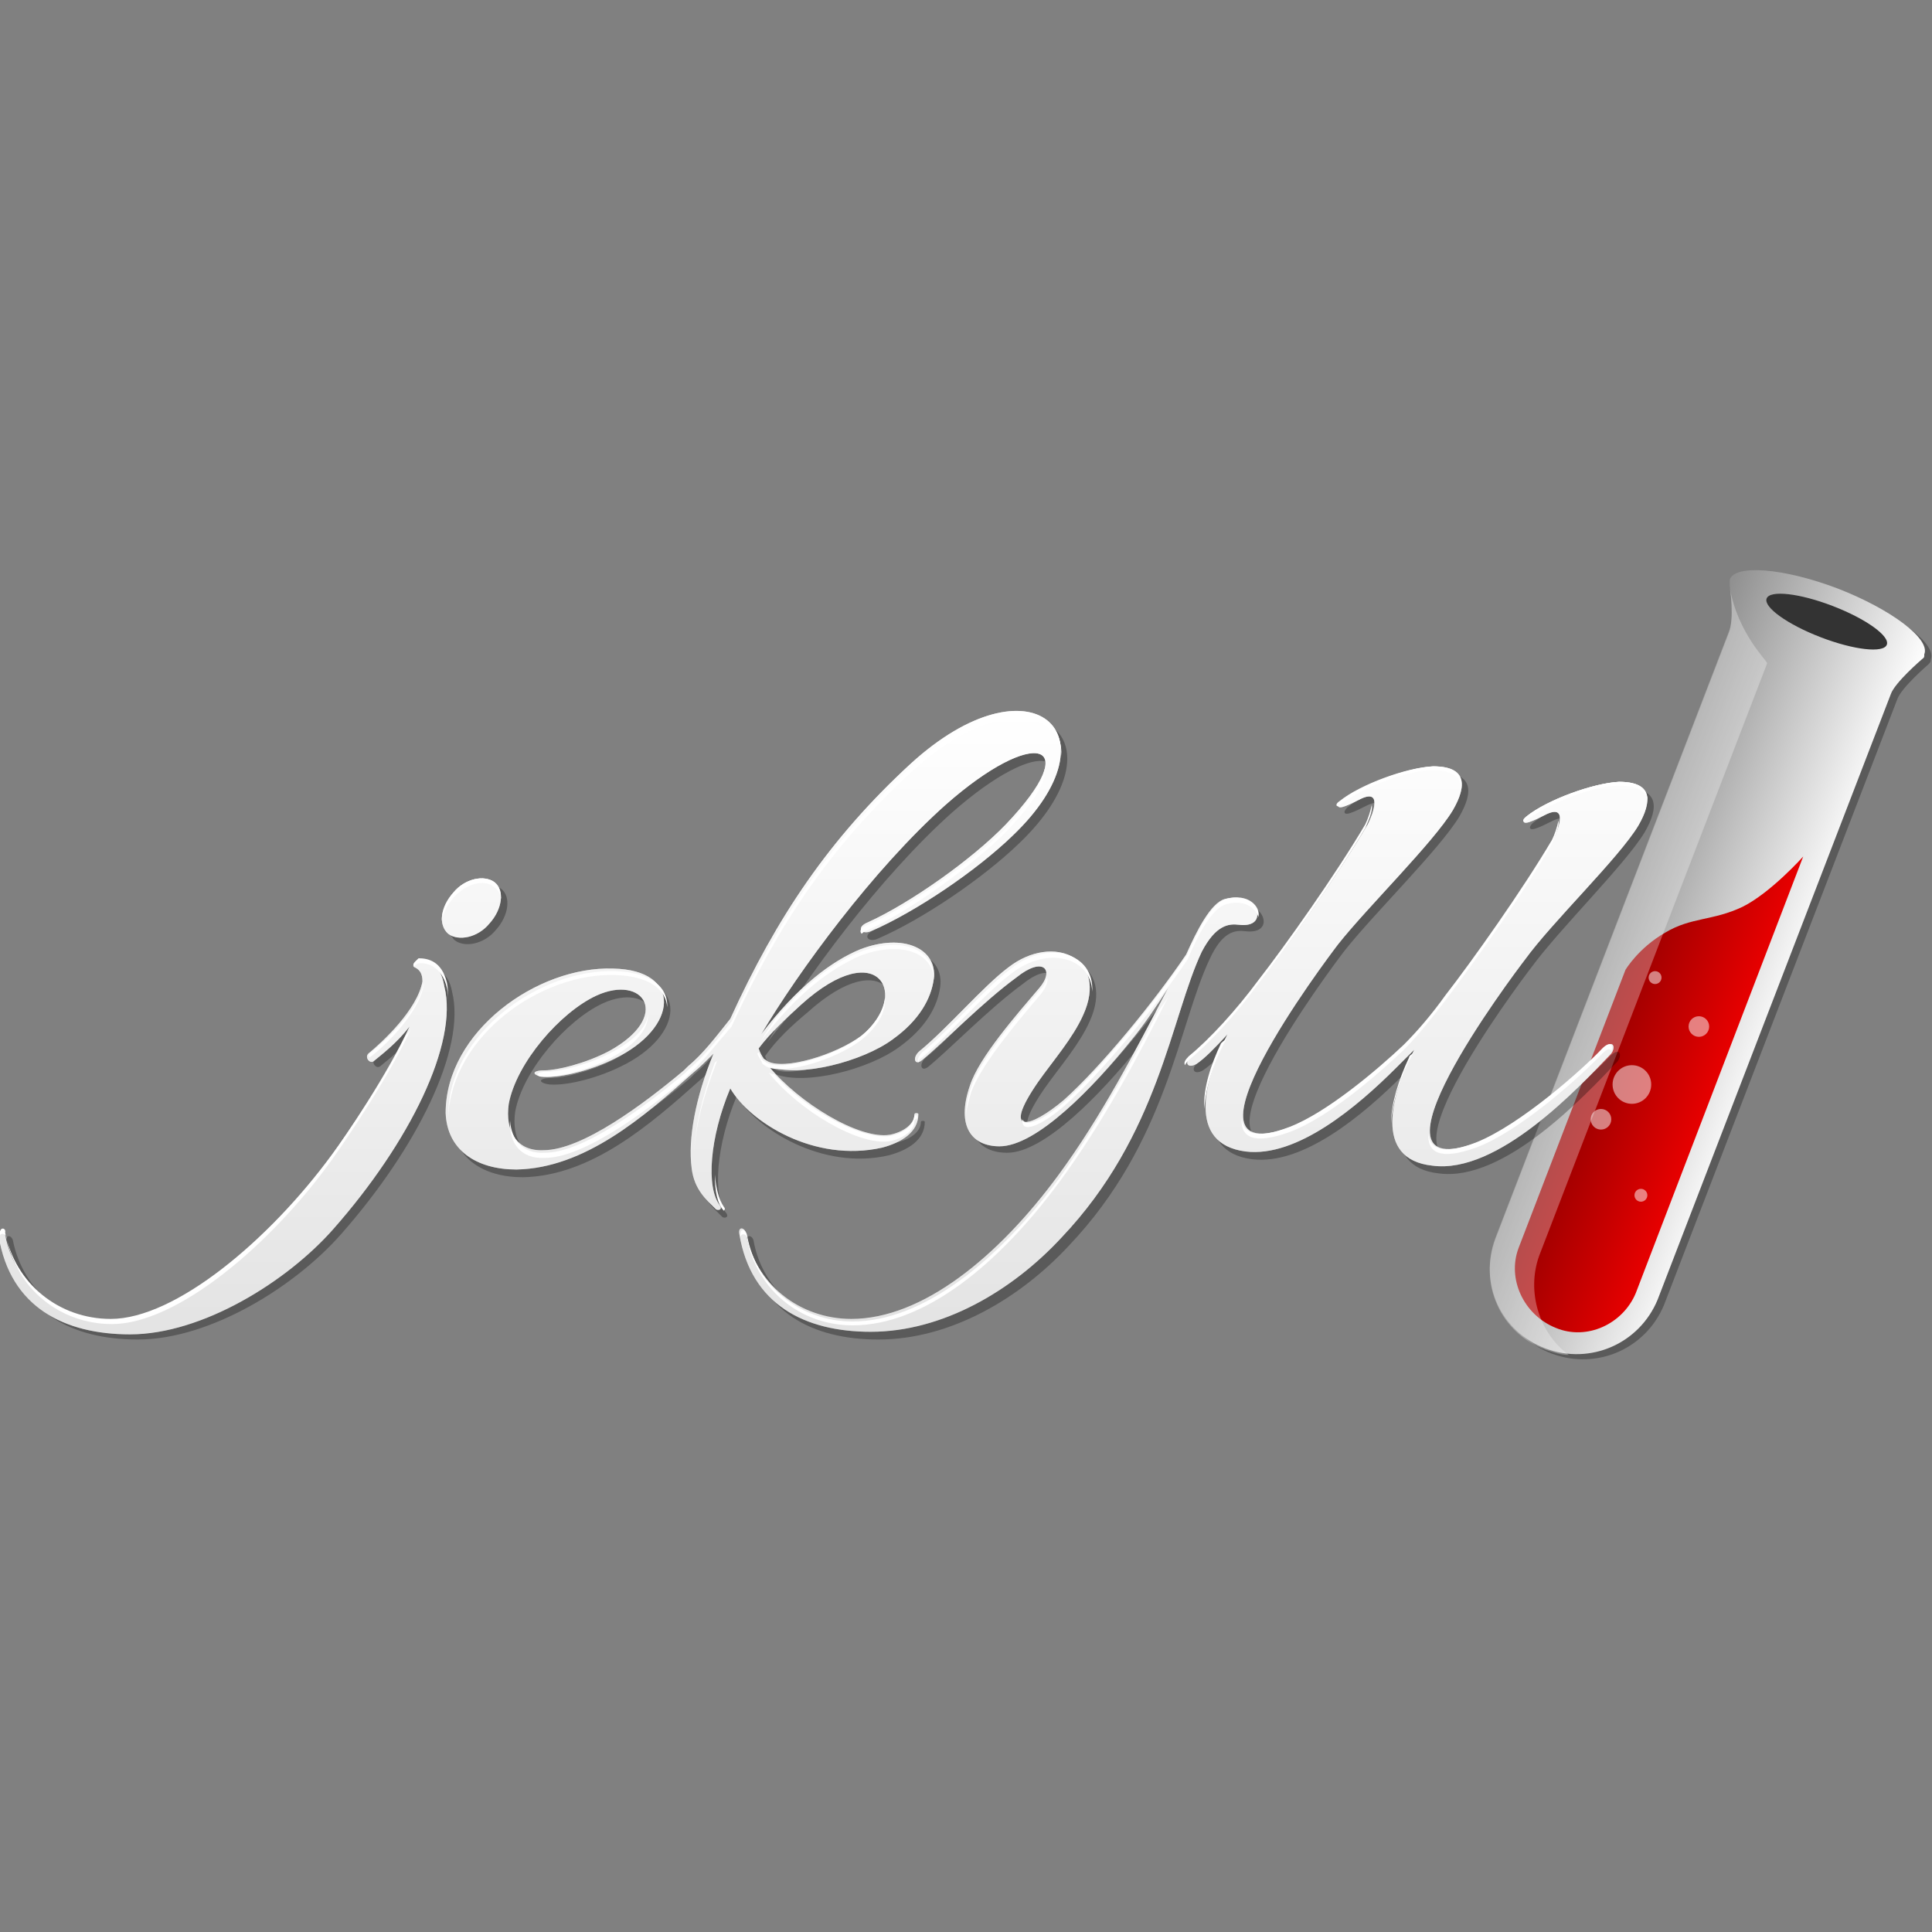 <?xml version="1.0" encoding="utf-8"?>
<!-- Generator: Adobe Illustrator 23.0.6, SVG Export Plug-In . SVG Version: 6.00 Build 0)  -->
<svg version="1.1" id="Layer_1" xmlns="http://www.w3.org/2000/svg" xmlns:xlink="http://www.w3.org/1999/xlink" x="0px" y="0px"
	 viewBox="0 0 150 150" style="enable-background:new 0 0 150 150;" xml:space="preserve">
<rect x="0" y="0" width="150" height="150" fill="#808080" stroke="none"/>
<style type="text/css">
	.st0{opacity:0.3;enable-background:new    ;}
	.st1{fill:url(#tube_1_);}
	.st2{fill:url(#liquid_1_);}
	.st3{fill:#333333;}
	.st4{opacity:0.3;fill:#FFFFFF;enable-background:new    ;}
	.st5{opacity:0.5;fill:#FFFFFF;enable-background:new    ;}
	.st6{opacity:0.3;}
	.st7{fill:url(#SVGID_1_);}
	.st8{opacity:0.75;}
	.st9{fill:#FFFFFF;}
	.st10{fill:none;}
</style>
<path id="shadow_2_" class="st0" d="M134.8,45.6c0,0.1,0,0.2,0,0.3c0,0,0.4,2.5-0.1,3.6l-18.1,47l0,0c-1.3,3.5,0.4,7.3,3.9,8.6
	c3.5,1.3,7.3-0.4,8.7-3.8l0,0l18.1-47c0.3-0.9,2.4-2.7,2.4-2.7c0.1-0.1,0.2-0.2,0.2-0.3v0c0,0,0,0,0-0.1c0.5-1.2-2.6-3.5-6.7-5.1
	c-4.2-1.6-8-1.9-8.4-0.7C134.9,45.5,134.8,45.5,134.8,45.6L134.8,45.6z"/>
<linearGradient id="tube_1_" gradientUnits="userSpaceOnUse" x1="415.373" y1="662.876" x2="426.807" y2="651.443" gradientTransform="matrix(0.914 -0.406 -0.406 -0.914 13.544 846.836)">
	<stop  offset="0" style="stop-color:#919191"/>
	<stop  offset="1" style="stop-color:#FFFFFF"/>
</linearGradient>
<path id="tube_2_" class="st1" d="M134.3,45.2c0,0.1,0,0.2,0,0.3c0,0,0.4,2.5-0.1,3.6l-18.1,47l0,0c-1.3,3.5,0.4,7.3,3.9,8.6
	c3.5,1.3,7.3-0.4,8.7-3.8l0,0l18.1-47c0.3-0.9,2.4-2.7,2.4-2.7c0.1-0.1,0.2-0.1,0.2-0.3l0,0c0,0,0,0,0-0.1c0.5-1.2-2.6-3.5-6.7-5.1
	c-4.2-1.6-8-1.9-8.4-0.7C134.3,45.1,134.3,45.1,134.3,45.2L134.3,45.2z"/>
<linearGradient id="liquid_1_" gradientUnits="userSpaceOnUse" x1="411.068" y1="654.135" x2="418.003" y2="647.201" gradientTransform="matrix(0.914 -0.406 -0.406 -0.914 13.544 846.836)">
	<stop  offset="0" style="stop-color:#990000"/>
	<stop  offset="1" style="stop-color:#E80000"/>
</linearGradient>
<path id="liquid" class="st2" d="M140,66.5l-13,33.9l0,0c-1,2.4-3.8,3.7-6.2,2.7c-2.5-1-3.8-3.8-2.9-6.2l0,0l8.3-21.6
	c0,0,1-1.7,3.1-2.9c2-1.2,3.7-0.9,6-2C137.5,69.3,140,66.5,140,66.5z"/>
<ellipse id="top" transform="matrix(0.359 -0.933 0.933 0.359 45.949 163.258)" class="st3" cx="141.8" cy="48.2" rx="1.3" ry="5"/>
<path id="side-reflection" class="st4" d="M134.3,45.6c0,0,0.4,2.5-0.1,3.6l-18.1,47l0,0c-1.3,3.5,0.4,7.3,3.9,8.6
	c0.6,0.2,1.2,0.4,1.8,0.4c-2.3-1.7-3.3-4.9-2.3-7.7l0,0l17.7-46C137.3,51.4,134.9,49.2,134.3,45.6z"/>
<g id="bubbles">
	<circle class="st5" cx="128.5" cy="75.9" r="0.5"/>
	<circle class="st5" cx="131.9" cy="79.7" r="0.8"/>
	<circle class="st5" cx="126.7" cy="84.2" r="1.5"/>
	<circle class="st5" cx="124.3" cy="86.9" r="0.8"/>
	<circle class="st5" cx="127.4" cy="92.8" r="0.5"/>
</g>
<g class="st6">
	<g>
		<path d="M35.3,73c0.8,0.6,2.3,0.3,3.2-0.8c1-1.1,1.2-2.6,0.4-3.2c-0.8-0.6-2.3-0.3-3.2,0.8C34.7,70.9,34.6,72.3,35.3,73z M33,75
			c-0.2,0-0.6,0.4-0.3,0.5c0.4,0.2,0.6,0.5,0.6,1.1c-0.4,2.2-3.1,4.7-4.2,5.6c-0.3,0.3,0.1,0.8,0.4,0.6c0.6-0.5,1.8-1.4,2.8-2.7
			c-1.7,3.7-4.9,8.4-6.1,10.1C21.5,96.9,14.2,103,9.2,103c-4,0-7.4-2.7-8.2-6.7c-0.1-0.4-0.6-0.5-0.5,0.1c0.9,5.5,5.1,7.6,10.2,7.6
			c5.6,0,12.2-4.1,15.8-8.2c5.9-6.7,9.7-14.4,8.6-18.8C34.8,75.3,33.6,75,33,75z M69,89.7c1.5-0.4,2.8-1.2,2.8-2.6
			c0-0.1-0.3-0.1-0.3,0c0,0.8-0.9,1.4-1.9,1.6c-2.4,0.4-7.1-2.5-9.4-5.3c2.4,0.9,7.3-0.4,9.6-2.1c2.1-1.5,3-3.2,3.2-4.7
			c0.3-2.3-2.2-3.6-5.7-2.3c-2.3,0.9-4.9,2.9-7.7,6.6c2.9-4.9,8.7-12.8,14.3-17.8c6.9-6.1,10.9-5,4.7,1.5c-2.6,2.7-7.4,6.1-10.7,7.6
			c-1,0.4-0.5,1,0.2,0.7c3.5-1.5,8.2-4.7,11-7.4c8.4-8,1.4-14.1-7.9-5.6c-6.3,5.8-10.4,11.9-14,19.8c-1.2,1.5-2.1,2.7-3.3,3.7
			c-0.1,0.1-0.2,0.2-0.3,0.3c-3.1,2.6-7.9,6.2-10.9,6.2c-2.1,0.1-3-1.5-2.7-3.6c0.6-3.2,4-7.1,6.8-8.4c3.7-1.7,5.9,1.6,1,4.3
			c-1.9,1-4.1,1.5-5,1.5c-1.1,0-1,0.4-0.1,0.5c1.5,0.1,3.9-0.6,5.5-1.4c5-2.4,5.3-6.9-0.1-7c-5.9-0.2-13,4.9-13,11.2
			c0.1,2.9,2.4,4.4,5.5,4.4c5.3-0.1,9.9-4.1,13.7-7.5c0.5-0.4,1.1-1,1.6-1.5c-1.4,3.4-2,6.6-1.7,8.9c0.2,1.7,1.2,2.5,1.9,3.2
			c0.2,0.1,0.5,0,0.3-0.3c-1.1-1.3-0.8-5.3,0.8-9.1C58.7,87.6,63.8,90.9,69,89.7z M62.7,78.6c6.1-5.5,8.5-0.6,4.7,2.4
			c-2,1.5-6,2.7-7.3,2l-0.3-0.2c-0.2-0.3-0.3-0.5-0.4-0.8C60.3,80.7,61.5,79.6,62.7,78.6z M96.7,72.3c2.5,0.3,1.4-2.7-1.1-2
			c-1.1,0.3-2.2,2.5-3,4.3c-2.5,3.7-6.6,8.7-9.5,11.3c-2.6,2.2-4.9,2.8-2-1.4c1.2-1.7,2.7-3.4,3.5-5.2c2-4.4-2.3-6.4-5.8-3.7
			c-2,1.5-4.7,4.7-6.9,6.5c-0.6,0.5-0.4,1.2,0.2,0.7c1.7-1.4,4.7-4.5,7.3-6.4c2.1-1.7,3-0.6,1.8,0.8c-1.7,2-4.7,5.4-5.4,7.6
			c-1.1,3.2,0.2,4.7,2.4,4.7c2.9,0,7.3-4.6,10.2-8.2c1-1.2,2-2.7,2.9-4.1c-2.6,5-5.2,10-8.5,14.5C78.1,98.2,72.2,103,66.7,103
			c-4,0-7.5-2.7-8.2-6.7c-0.1-0.4-0.6-0.5-0.5,0.1c0.9,5.5,5.1,7.6,10.2,7.6c5.6,0,11-3.2,14.8-7.3c7.6-8,8.5-17.1,10.9-22.2
			C94.9,72.3,95.9,72.2,96.7,72.3z M127.7,64.6c1.1-1.9,1.1-3.4-1.5-3.4c-2,0.1-5.6,1.4-7.2,2.7c-0.4,0.4-0.2,0.6,0.3,0.4
			c0.3-0.1,0.7-0.3,1.1-0.5c1.9-1,1.1,1.1,0.7,1.9c-2.3,3.9-6.2,9.4-8.3,12.1c-1,1.3-2.1,2.7-3.2,3.8c-2,1.9-6,5.3-8.9,6.4
			c-9.7,3.6,2.7-12.9,3.7-14.2c2.3-2.9,7.4-7.9,8.9-10.4c1.1-1.9,1.1-3.4-1.5-3.4c-2,0.1-5.6,1.4-7.2,2.7c-0.4,0.4-0.2,0.6,0.3,0.4
			c0.3-0.1,0.7-0.3,1.1-0.5c1.9-1,1.1,1.1,0.7,1.9c-2.2,3.9-6.2,9.4-8.3,12.1c-1.7,2.3-3.8,4.6-5.4,5.9c-0.6,0.5-0.3,1,0.4,0.6
			c0.6-0.4,1.4-1.2,2.4-2.2c-1.8,3.5-3.2,8.5,1.4,9.1c4,0.5,8.7-3.5,11.7-6.5c0.3-0.3,0.7-0.7,1.1-1.1c0.1-0.1,0.2-0.2,0.3-0.3
			c-1.8,3.5-3.2,8.5,1.4,9c5.1,0.7,11.4-6.1,13.8-8.6c0.5-0.5,0.3-1.3-0.5-0.5c-1.4,1.5-6.3,5.9-9.8,7.3c-9.7,3.6,2.7-12.9,3.7-14.2
			C121.1,72.1,126.2,67.1,127.7,64.6z"/>
	</g>
</g>
<g>
	<g>
		<g>
			
				<linearGradient id="SVGID_1_" gradientUnits="userSpaceOnUse" x1="63.952" y1="289.252" x2="63.952" y2="337.333" gradientTransform="matrix(1 0 0 -1 0 392.703)">
				<stop  offset="0" style="stop-color:#919191"/>
				<stop  offset="1" style="stop-color:#FFFFFF"/>
			</linearGradient>
			<path class="st7" d="M34.8,72.5c0.8,0.6,2.3,0.3,3.2-0.8c1-1.1,1.2-2.6,0.4-3.2c-0.8-0.6-2.3-0.3-3.2,0.8
				C34.2,70.4,34,71.8,34.8,72.5z M32.5,74.6c-0.2,0-0.6,0.4-0.3,0.5c0.4,0.2,0.6,0.5,0.6,1.1c-0.4,2.2-3.1,4.7-4.2,5.6
				c-0.3,0.3,0.1,0.8,0.4,0.6c0.6-0.5,1.8-1.4,2.8-2.7c-1.7,3.7-4.9,8.4-6.1,10.1c-4.8,6.7-12.1,12.8-17.1,12.8
				c-4,0-7.4-2.7-8.2-6.7c-0.1-0.4-0.6-0.5-0.5,0.1c0.9,5.5,5.1,7.6,10.2,7.6c5.6,0,12.2-4.1,15.8-8.2c5.9-6.7,9.7-14.4,8.6-18.8
				C34.2,74.7,33.1,74.5,32.5,74.6z M68.5,89.1c1.5-0.4,2.8-1.2,2.8-2.6c0-0.1-0.3-0.1-0.3,0c0,0.8-0.9,1.4-1.9,1.6
				c-2.4,0.4-7.1-2.5-9.4-5.3c2.4,0.9,7.3-0.4,9.6-2.1c2.1-1.5,3-3.2,3.2-4.7c0.3-2.3-2.3-3.6-5.7-2.3c-2.2,0.9-4.9,2.9-7.7,6.6
				c2.9-4.9,8.7-12.8,14.3-17.8c6.9-6.1,10.9-5,4.7,1.5c-2.6,2.7-7.4,6.1-10.7,7.6c-1,0.4-0.5,1,0.2,0.7c3.5-1.5,8.2-4.7,11-7.4
				c8.4-8,1.4-14.1-7.9-5.6c-6.3,5.8-10.4,11.9-14,19.8c-1.2,1.5-2.1,2.7-3.3,3.7c-0.1,0.1-0.2,0.2-0.3,0.3
				c-3.1,2.6-7.9,6.2-10.9,6.2c-2.1,0.1-3-1.5-2.7-3.6c0.6-3.2,4-7.1,6.8-8.4c3.7-1.7,5.9,1.6,1,4.3c-1.9,1-4.1,1.5-5,1.5
				c-1.1,0-1,0.4-0.1,0.5c1.5,0.1,3.9-0.6,5.5-1.4c5-2.4,5.3-6.9-0.1-7c-5.9-0.2-13,4.9-13,11.2c0.1,2.9,2.4,4.4,5.5,4.4
				c5.3-0.1,9.9-4.1,13.7-7.5c0.5-0.4,1.1-1,1.6-1.5c-1.4,3.4-2,6.6-1.7,8.9c0.2,1.7,1.2,2.5,1.9,3.2c0.2,0.1,0.5,0,0.3-0.3
				c-1.1-1.4-0.8-5.3,0.8-9.1C58.2,87.1,63.2,90.3,68.5,89.1z M62.2,78c6.1-5.5,8.5-0.6,4.7,2.4c-2,1.5-6,2.7-7.3,2l-0.3-0.2
				c-0.2-0.3-0.3-0.5-0.4-0.8C59.8,80.2,61,79.1,62.2,78z M96.2,71.8c2.5,0.3,1.4-2.7-1.1-2c-1.1,0.3-2.2,2.5-3,4.3
				c-2.5,3.7-6.6,8.7-9.5,11.3c-2.6,2.2-4.9,2.8-2-1.4c1.2-1.7,2.7-3.4,3.5-5.2c2-4.4-2.3-6.4-5.8-3.7c-2,1.5-4.7,4.7-6.9,6.5
				c-0.6,0.5-0.4,1.2,0.2,0.7c1.7-1.4,4.7-4.5,7.3-6.4c2.1-1.7,3-0.6,1.8,0.8c-1.7,2-4.7,5.4-5.4,7.6c-1.1,3.2,0.2,4.7,2.3,4.7
				c2.9,0,7.3-4.6,10.2-8.2c1-1.2,2-2.7,2.9-4.1c-2.6,5-5.2,10-8.5,14.5c-4.7,6.4-10.6,11.2-16.1,11.2c-4,0-7.5-2.7-8.2-6.7
				c-0.1-0.4-0.6-0.5-0.5,0.1c0.9,5.5,5.1,7.6,10.2,7.6c5.6,0,11-3.2,14.8-7.3c7.6-8,8.5-17.1,10.9-22.2
				C94.4,71.8,95.4,71.7,96.2,71.8z M127.2,64.1c1.1-1.9,1.1-3.4-1.5-3.4c-2,0.1-5.6,1.4-7.2,2.7c-0.4,0.4-0.2,0.6,0.3,0.4
				c0.3-0.1,0.7-0.3,1.1-0.5c1.9-1,1.1,1.1,0.7,1.9c-2.2,3.9-6.2,9.4-8.3,12.1c-1,1.3-2.1,2.7-3.2,3.8c-2,1.9-6,5.3-8.9,6.4
				c-9.7,3.6,2.7-12.9,3.7-14.2c2.3-2.9,7.4-7.9,8.9-10.4c1.1-1.9,1.1-3.4-1.5-3.4c-2,0.1-5.6,1.4-7.2,2.7c-0.4,0.4-0.2,0.6,0.3,0.4
				c0.3-0.1,0.7-0.3,1.1-0.5c1.9-1,1.1,1.1,0.7,1.9c-2.3,3.9-6.2,9.4-8.3,12.1c-1.7,2.3-3.8,4.6-5.4,5.9c-0.6,0.5-0.3,1,0.4,0.6
				c0.6-0.4,1.4-1.2,2.4-2.3c-1.8,3.5-3.2,8.5,1.4,9.1c4,0.5,8.7-3.5,11.7-6.5c0.3-0.3,0.7-0.7,1.1-1.1c0.1-0.1,0.2-0.2,0.3-0.3
				c-1.8,3.5-3.2,8.5,1.4,9c5.1,0.7,11.4-6.1,13.8-8.6c0.5-0.5,0.3-1.3-0.5-0.5c-1.4,1.5-6.3,5.9-9.8,7.3
				c-9.7,3.6,2.7-12.9,3.7-14.2C120.5,71.6,125.7,66.6,127.2,64.1z"/>
		</g>
	</g>
	<g class="st8">
		<g>
			<path class="st9" d="M34.8,72.5c0.8,0.6,2.3,0.3,3.2-0.8c1-1.1,1.2-2.6,0.4-3.2c-0.8-0.6-2.3-0.3-3.2,0.8
				C34.2,70.4,34,71.8,34.8,72.5z M32.5,74.6c-0.2,0-0.6,0.4-0.3,0.5c0.4,0.2,0.6,0.5,0.6,1.1c-0.4,2.2-3.1,4.7-4.2,5.6
				c-0.3,0.3,0.1,0.8,0.4,0.6c0.6-0.5,1.8-1.4,2.8-2.7c-1.7,3.7-4.9,8.4-6.1,10.1c-4.8,6.7-12.1,12.8-17.1,12.8
				c-4,0-7.4-2.7-8.2-6.7c-0.1-0.4-0.6-0.5-0.5,0.1c0.9,5.5,5.1,7.6,10.2,7.6c5.6,0,12.2-4.1,15.8-8.2c5.9-6.7,9.7-14.4,8.6-18.8
				C34.2,74.7,33.1,74.5,32.5,74.6z M68.5,89.1c1.5-0.4,2.8-1.2,2.8-2.6c0-0.1-0.3-0.1-0.3,0c0,0.8-0.9,1.4-1.9,1.6
				c-2.4,0.4-7.1-2.5-9.4-5.3c2.4,0.9,7.3-0.4,9.6-2.1c2.1-1.5,3-3.2,3.2-4.7c0.3-2.3-2.3-3.6-5.7-2.3c-2.2,0.9-4.9,2.9-7.7,6.6
				c2.9-4.9,8.7-12.8,14.3-17.8c6.9-6.1,10.9-5,4.7,1.5c-2.6,2.7-7.4,6.1-10.7,7.6c-1,0.4-0.5,1,0.2,0.7c3.5-1.5,8.2-4.7,11-7.4
				c8.4-8,1.4-14.1-7.9-5.6c-6.3,5.8-10.4,11.9-14,19.8c-1.2,1.5-2.1,2.7-3.3,3.7c-0.1,0.1-0.2,0.2-0.3,0.3
				c-3.1,2.6-7.9,6.2-10.9,6.2c-2.1,0.1-3-1.5-2.7-3.6c0.6-3.2,4-7.1,6.8-8.4c3.7-1.7,5.9,1.6,1,4.3c-1.9,1-4.1,1.5-5,1.5
				c-1.1,0-1,0.4-0.1,0.5c1.5,0.1,3.9-0.6,5.5-1.4c5-2.4,5.3-6.9-0.1-7c-5.9-0.2-13,4.9-13,11.2c0.1,2.9,2.4,4.4,5.5,4.4
				c5.3-0.1,9.9-4.1,13.7-7.5c0.5-0.4,1.1-1,1.6-1.5c-1.4,3.4-2,6.6-1.7,8.9c0.2,1.7,1.2,2.5,1.9,3.2c0.2,0.1,0.5,0,0.3-0.3
				c-1.1-1.4-0.8-5.3,0.8-9.1C58.2,87.1,63.2,90.3,68.5,89.1z M62.2,78c6.1-5.5,8.5-0.6,4.7,2.4c-2,1.5-6,2.7-7.3,2l-0.3-0.2
				c-0.2-0.3-0.3-0.5-0.4-0.8C59.8,80.2,61,79.1,62.2,78z M96.2,71.8c2.5,0.3,1.4-2.7-1.1-2c-1.1,0.3-2.2,2.5-3,4.3
				c-2.5,3.7-6.6,8.7-9.5,11.3c-2.6,2.2-4.9,2.8-2-1.4c1.2-1.7,2.7-3.4,3.5-5.2c2-4.4-2.3-6.4-5.8-3.7c-2,1.5-4.7,4.7-6.9,6.5
				c-0.6,0.5-0.4,1.2,0.2,0.7c1.7-1.4,4.7-4.5,7.3-6.4c2.1-1.7,3-0.6,1.8,0.8c-1.7,2-4.7,5.4-5.4,7.6c-1.1,3.2,0.2,4.7,2.3,4.7
				c2.9,0,7.3-4.6,10.2-8.2c1-1.2,2-2.7,2.9-4.1c-2.6,5-5.2,10-8.5,14.5c-4.7,6.4-10.6,11.2-16.1,11.2c-4,0-7.5-2.7-8.2-6.7
				c-0.1-0.4-0.6-0.5-0.5,0.1c0.9,5.5,5.1,7.6,10.2,7.6c5.6,0,11-3.2,14.8-7.3c7.6-8,8.5-17.1,10.9-22.2
				C94.4,71.8,95.4,71.7,96.2,71.8z M127.2,64.1c1.1-1.9,1.1-3.4-1.5-3.4c-2,0.1-5.6,1.4-7.2,2.7c-0.4,0.4-0.2,0.6,0.3,0.4
				c0.3-0.1,0.7-0.3,1.1-0.5c1.9-1,1.1,1.1,0.7,1.9c-2.2,3.9-6.2,9.4-8.3,12.1c-1,1.3-2.1,2.7-3.2,3.8c-2,1.9-6,5.3-8.9,6.4
				c-9.7,3.6,2.7-12.9,3.7-14.2c2.3-2.9,7.4-7.9,8.9-10.4c1.1-1.9,1.1-3.4-1.5-3.4c-2,0.1-5.6,1.4-7.2,2.7c-0.4,0.4-0.2,0.6,0.3,0.4
				c0.3-0.1,0.7-0.3,1.1-0.5c1.9-1,1.1,1.1,0.7,1.9c-2.3,3.9-6.2,9.4-8.3,12.1c-1.7,2.3-3.8,4.6-5.4,5.9c-0.6,0.5-0.3,1,0.4,0.6
				c0.6-0.4,1.4-1.2,2.4-2.3c-1.8,3.5-3.2,8.5,1.4,9.1c4,0.5,8.7-3.5,11.7-6.5c0.3-0.3,0.7-0.7,1.1-1.1c0.1-0.1,0.2-0.2,0.3-0.3
				c-1.8,3.5-3.2,8.5,1.4,9c5.1,0.7,11.4-6.1,13.8-8.6c0.5-0.5,0.3-1.3-0.5-0.5c-1.4,1.5-6.3,5.9-9.8,7.3
				c-9.7,3.6,2.7-12.9,3.7-14.2C120.5,71.6,125.7,66.6,127.2,64.1z"/>
		</g>
	</g>
</g>
<g id="highlight">
	<g>
		<path class="st9" d="M109.4,82.1C109.3,82.2,109.3,82.2,109.4,82.1c-0.8,1.7-1.4,3.6-1.4,5.1c0.1-1.7,0.8-3.7,1.7-5.4
			C109.5,81.9,109.4,82,109.4,82.1z"/>
		<path class="st9" d="M94.8,81c-0.8,1.7-1.4,3.5-1.3,5.1c0.1-1.7,0.8-3.8,1.7-5.4C95,80.8,94.9,80.9,94.8,81z"/>
		<path class="st9" d="M118.4,63.8C118.4,63.8,118.4,63.8,118.4,63.8c1.7-1.4,5.3-2.8,7.3-2.8c1.5,0,2.2,0.5,2.2,1.3
			c0.1-1-0.5-1.6-2.2-1.6c-2,0.1-5.6,1.4-7.2,2.7C118.2,63.6,118.2,63.8,118.4,63.8z"/>
		<path class="st9" d="M124.4,81.4c-1.4,1.5-6.3,5.9-9.8,7.3c-2.6,1-3.6,0.5-3.7-0.7c-0.1,1.5,0.9,2.1,3.7,1.1
			c3.5-1.3,8.4-5.8,9.8-7.3c0.4-0.4,0.6-0.4,0.7-0.2C125.3,81.1,125,80.8,124.4,81.4z"/>
		<path class="st9" d="M92.3,82.3c1.6-1.3,3.7-3.6,5.4-5.9c2.1-2.7,6-8.2,8.3-12.1c0.2-0.5,0.6-1.3,0.5-1.8
			c-0.1,0.5-0.3,1.1-0.5,1.5c-2.3,3.9-6.2,9.4-8.3,12.1c-1.7,2.3-3.8,4.6-5.4,5.9c-0.3,0.3-0.4,0.5-0.3,0.7
			C92.1,82.5,92.2,82.4,92.3,82.3z"/>
		<path class="st9" d="M103.9,62.6C103.9,62.6,104,62.6,103.9,62.6c1.7-1.4,5.3-2.8,7.3-2.8c1.5,0,2.2,0.5,2.2,1.3
			c0.1-1-0.5-1.6-2.2-1.6c-2,0.1-5.6,1.4-7.2,2.7C103.7,62.4,103.7,62.6,103.9,62.6z"/>
		<path class="st9" d="M120.5,65.5c0.2-0.5,0.6-1.3,0.5-1.8c-0.1,0.5-0.3,1.1-0.5,1.5c-2.3,3.9-6.2,9.4-8.3,12.1
			c-1,1.4-2.1,2.7-3.2,3.8c-2,1.9-6,5.3-8.9,6.4c-2.6,1-3.6,0.5-3.7-0.7c-0.1,1.5,0.9,2.1,3.7,1.1c3-1.1,6.9-4.5,8.9-6.4
			c1.1-1.1,2.2-2.5,3.2-3.8C114.3,74.9,118.3,69.4,120.5,65.5z"/>
	</g>
	<g>
		<path class="st9" d="M82.7,85.5c-1.6,1.4-3.1,2.1-3.3,1.4c-0.2,1.2,1.5,0.5,3.3-1.1c2.9-2.6,7-7.6,9.5-11.3c0.8-1.9,1.9-4,3-4.3
			c1.4-0.4,2.3,0.3,2.5,1c0.2-0.8-0.8-1.9-2.5-1.4c-1.1,0.3-2.2,2.5-3,4.3C89.7,77.8,85.6,82.8,82.7,85.5z"/>
		<path class="st9" d="M81.3,75.9c-0.1,0.3-0.2,0.6-0.5,0.9c-1.7,2-4.7,5.4-5.4,7.6c-0.3,0.9-0.4,1.6-0.4,2.3c0-0.5,0.2-1.2,0.4-1.9
			c0.8-2.2,3.7-5.6,5.4-7.6C81.2,76.7,81.4,76.2,81.3,75.9z"/>
		<path class="st9" d="M71.6,82.1c2.1-1.8,4.9-5,6.9-6.5c2.8-2.2,6.2-1.3,6.3,1.4c0.2-3-3.4-4.1-6.3-1.8c-2,1.5-4.7,4.7-6.9,6.5
			c-0.3,0.3-0.4,0.6-0.3,0.8C71.3,82.4,71.4,82.2,71.6,82.1z"/>
		<path class="st9" d="M57.5,96c0.1-0.3,0.5-0.2,0.5,0.2c0.8,4,4.2,6.7,8.2,6.7c5.6,0,11.4-4.8,16.1-11.2c3.3-4.5,6-9.5,8.5-14.5
			c-0.2,0.4-0.5,0.8-0.8,1.2c-2.3,4.4-4.8,8.9-7.7,13c-4.7,6.4-10.6,11.2-16.1,11.2c-4,0-7.5-2.7-8.2-6.7
			C57.9,95.4,57.4,95.3,57.5,96C57.5,95.9,57.5,95.9,57.5,96z"/>
	</g>
	<g>
		<path class="st9" d="M47.5,81.7c-1.9,1-4.1,1.5-5,1.5c-0.8,0-1,0.3-0.5,0.4c0.1,0,0.3,0,0.5,0c0.9,0,3.2-0.5,5-1.5
			c2.2-1.2,2.9-2.5,2.8-3.4C50.3,79.6,49.4,80.7,47.5,81.7z"/>
		<path class="st9" d="M55.5,82.5c-1,2.7-1.6,5.2-1.6,7.3c0-2.1,0.7-4.7,1.8-7.5C55.7,82.4,55.6,82.4,55.5,82.5z"/>
		<path class="st9" d="M39.6,87c-0.1,1.7,0.8,3,2.7,2.9c3,0,7.9-3.6,10.9-6.2c0.1-0.1,0.2-0.2,0.3-0.3c1.1-1,2-2.2,3.3-3.7
			c3.6-7.9,7.7-14,14-19.8c6.2-5.7,11.5-4.9,11.6-1.2c0.2-4-5.2-5.1-11.6,0.8c-6.3,5.8-10.4,11.9-14,19.8c-1.2,1.5-2.1,2.7-3.3,3.7
			c-0.1,0.1-0.2,0.2-0.3,0.3c-3.1,2.6-7.9,6.2-10.9,6.2C40.6,89.6,39.7,88.5,39.6,87z"/>
		<path class="st9" d="M67.4,71.8c-0.6,0.2-0.7,0.5-0.5,0.7c0.1-0.1,0.2-0.2,0.5-0.3c3.3-1.5,8.1-5,10.7-7.6c2.3-2.4,3.2-4.1,3-4.9
			c-0.1,0.9-1.1,2.5-3,4.6C75.5,66.9,70.7,70.3,67.4,71.8z"/>
		<path class="st9" d="M66.8,80.8c1.4-1.1,2-2.3,1.9-3.3c-0.1,0.9-0.7,2-1.9,3c-2,1.5-6,2.7-7.3,2l-0.3-0.2
			c-0.1-0.2-0.2-0.4-0.3-0.6c0,0-0.1,0.1-0.1,0.1c0.1,0.3,0.3,0.5,0.4,0.8l0.3,0.2C60.8,83.5,64.8,82.3,66.8,80.8z"/>
		<path class="st9" d="M71,86.5c0,0.9-0.9,1.5-1.9,1.7c-2.3,0.3-6.6-2.1-9-4.8c-0.2,0-0.3-0.1-0.4-0.1c2.3,2.9,7,5.7,9.4,5.3
			c1-0.2,1.9-0.8,1.9-1.6c0-0.1,0.2-0.2,0.2-0.1c0-0.1,0-0.2,0-0.3H71L71,86.5z"/>
		<path class="st9" d="M47.8,75.7c2.6,0.1,3.9,1.1,4,2.5c0.1-1.5-1.2-2.7-4-2.8c-5.9-0.2-13,4.9-13,11.2c0,0,0,0,0,0.1
			C35.1,80.4,42,75.5,47.8,75.7z"/>
		<path class="st9" d="M66.8,73.9c-2,0.8-4.2,2.4-6.6,5.2c-0.4,0.6-0.8,1.2-1.1,1.7c2.8-3.7,5.4-5.6,7.7-6.6
			c3.2-1.2,5.6-0.2,5.7,1.8C72.6,73.8,70.1,72.6,66.8,73.9z"/>
		<path class="st9" d="M55.5,91.2c0,1.3,0.2,2.3,0.7,2.8c0.1-0.1,0.1-0.2,0-0.3C55.8,93.1,55.6,92.3,55.5,91.2z"/>
	</g>
	<g>
		<path class="st9" d="M32.2,75c0.1-0.1,0.2-0.2,0.3-0.2c0.6-0.1,1.8,0.2,2.2,1.9c0.1,0.4,0.1,0.8,0.1,1.3c0-0.6,0-1.2-0.1-1.7
			c-0.4-1.7-1.5-1.9-2.2-1.9C32.3,74.6,31.9,74.9,32.2,75z"/>
		<path class="st9" d="M0,95.9c0.1-0.2,0.5-0.1,0.5,0.2c0.8,4,4.2,6.7,8.2,6.7c5,0,12.3-6.1,17.1-12.8c1.2-1.7,4.4-6.4,6.1-10.1
			c-0.1,0.2-0.2,0.3-0.4,0.5c-1.7,3.5-4.6,7.7-5.7,9.2c-4.9,6.7-12.2,12.8-17.2,12.8c-4,0-7.4-2.7-8.2-6.7C0.5,95.3-0.1,95.2,0,95.9
			C0,95.8,0,95.9,0,95.9z"/>
		<path class="st9" d="M28.7,82.1c1.1-0.8,3.8-3.4,4.2-5.6c0-0.1,0-0.2,0-0.2c-0.4,2.2-3.1,4.6-4.1,5.4C28.6,81.8,28.6,82,28.7,82.1
			C28.7,82.1,28.7,82.1,28.7,82.1z"/>
	</g>
	<path class="st9" d="M35.2,69.7c1-1.1,2.4-1.5,3.2-0.8c0.3,0.2,0.5,0.6,0.5,1c0-0.5-0.1-1-0.5-1.4c-0.8-0.6-2.3-0.3-3.2,0.8
		c-0.6,0.7-0.9,1.5-0.9,2.2C34.4,70.9,34.7,70.3,35.2,69.7z"/>
</g>
<rect x="0" class="st10" width="150" height="150"/>
</svg>
